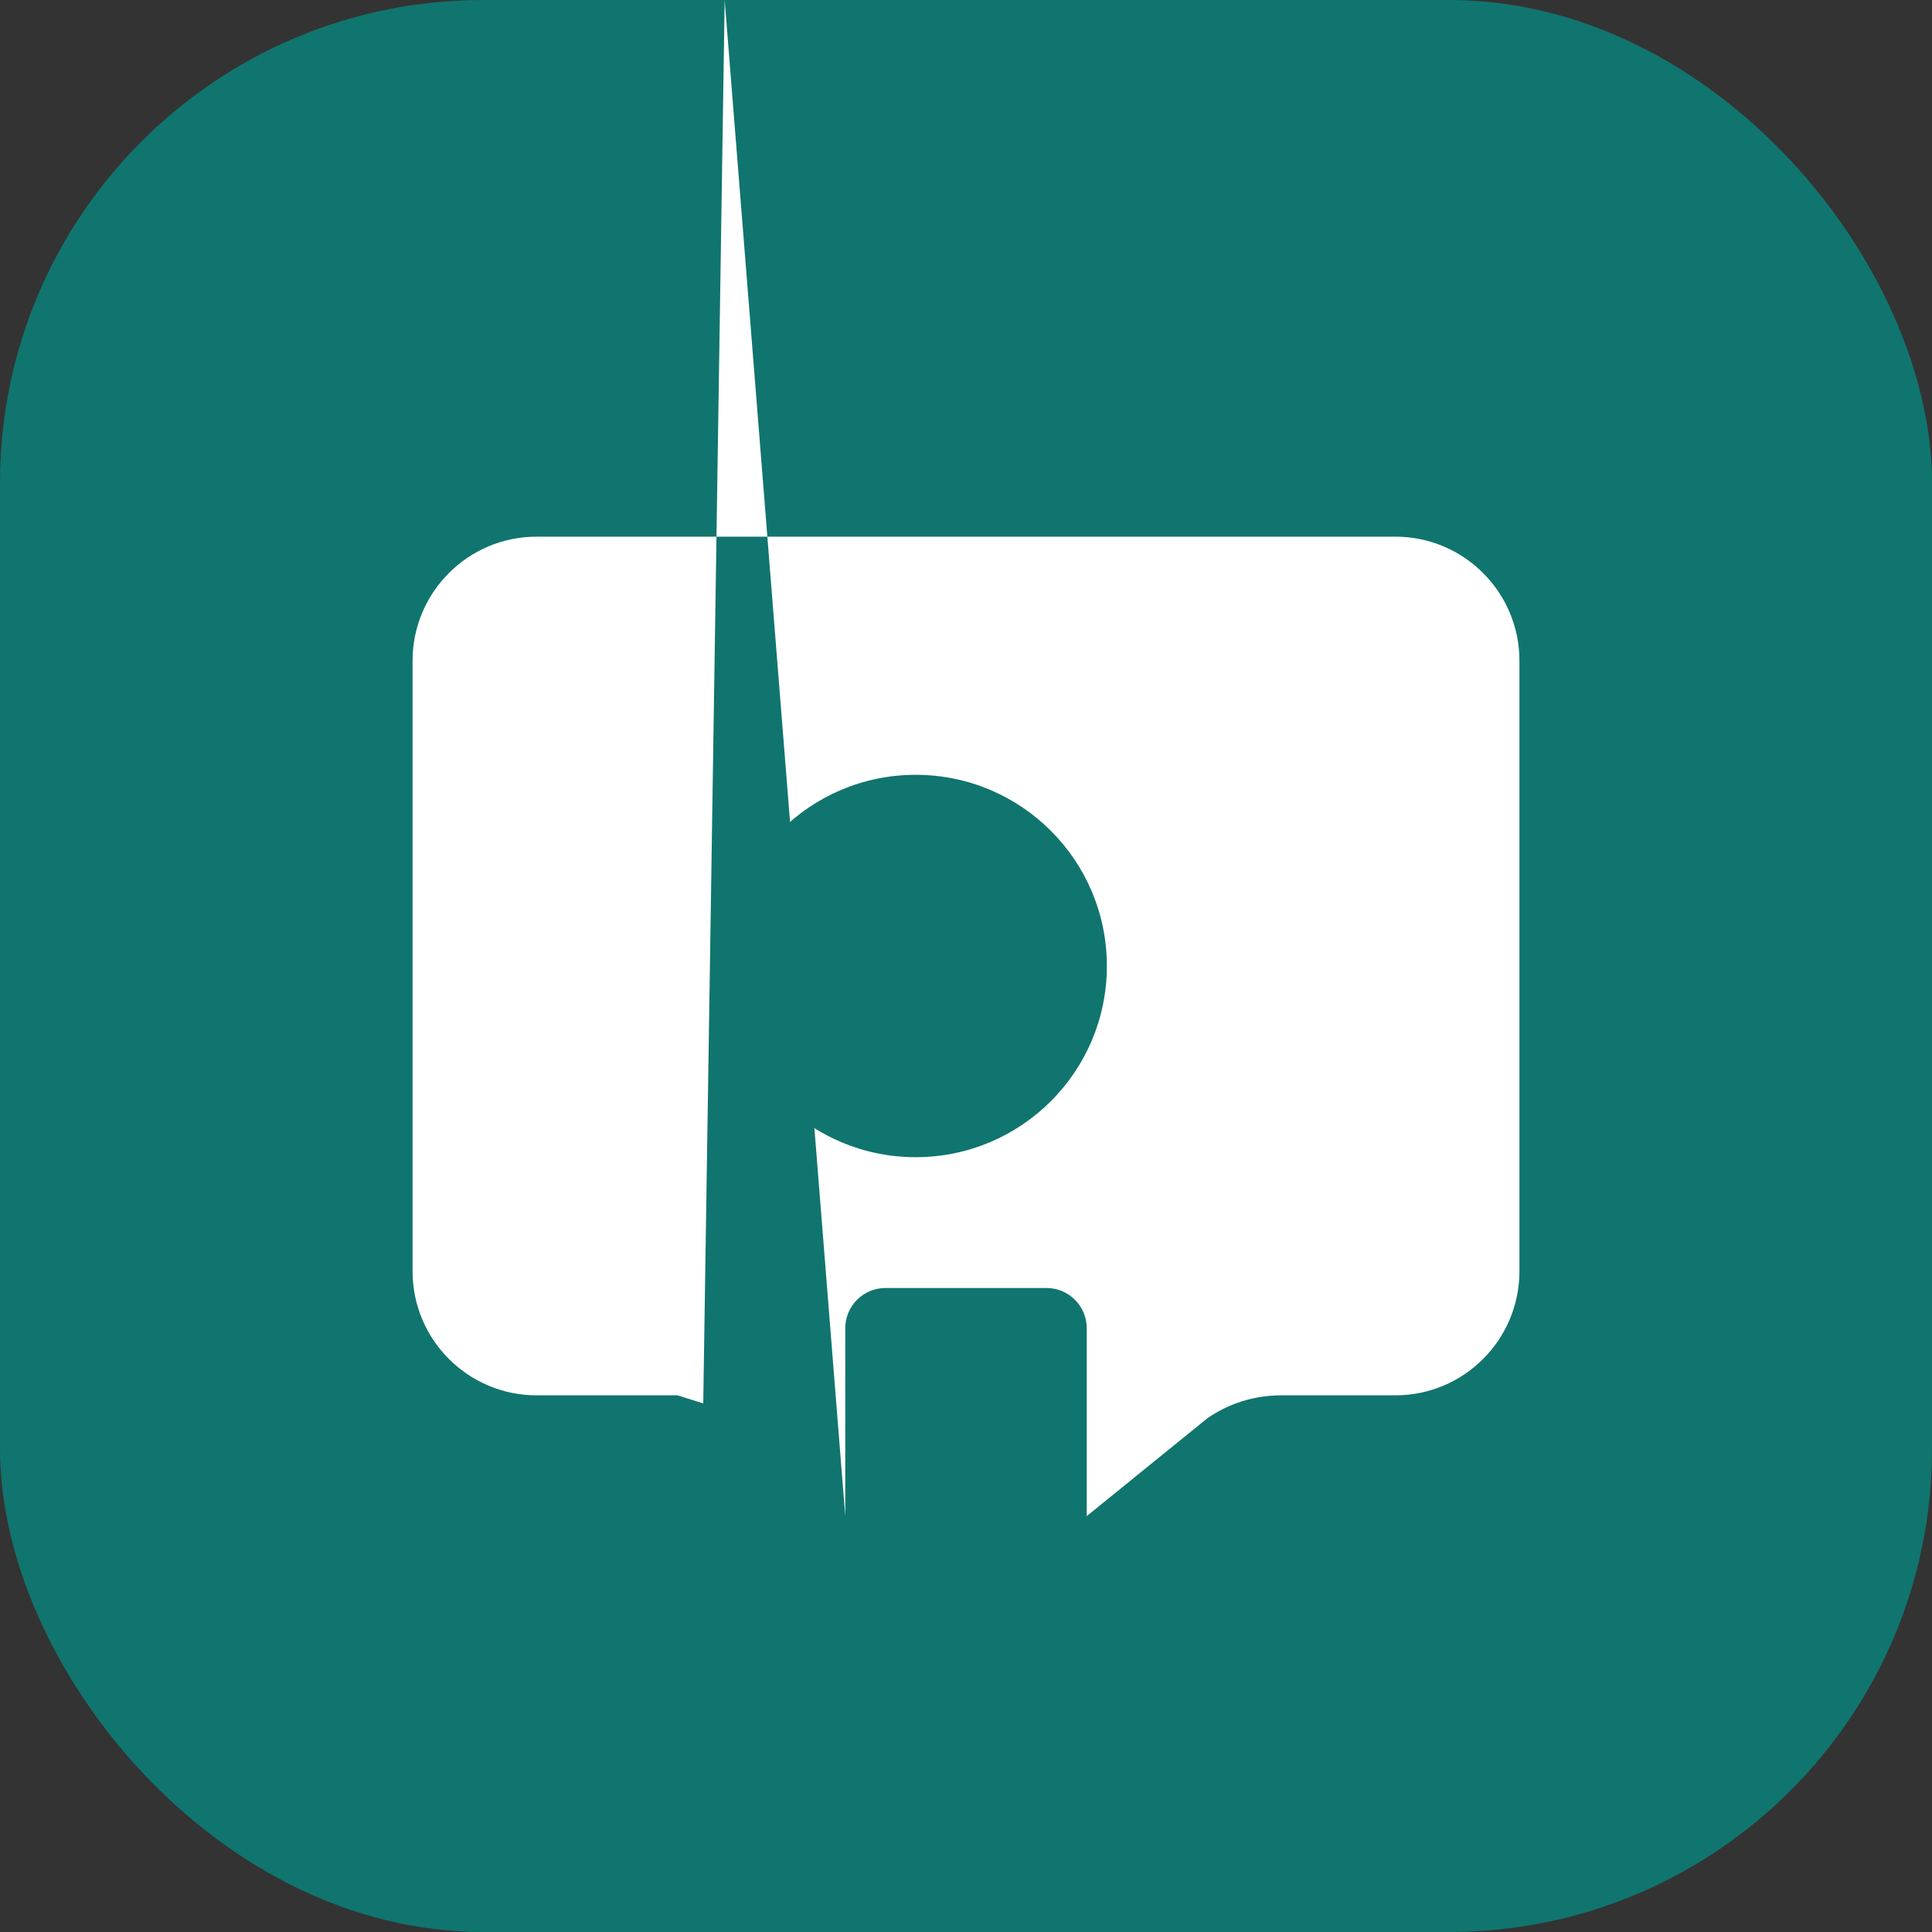 <svg width="192" height="192" viewBox="0 0 192 192" fill="none" xmlns="http://www.w3.org/2000/svg">
<rect x="0" y="0" width="192" height="192" fill="#333333" stroke="none"/>
<rect width="192" height="192" rx="48" fill="#10756E"/>
<path fill-rule="evenodd" clip-rule="evenodd" d="M127.333 138.667C124.662 138.667 122.113 139.469 119.983 140.949L108 150.667V132C108 129.791 106.209 128 104 128H88C85.791 128 84 129.791 84 132V150.667L72.017
C69.887 139.469 67.338 138.667 64.667 138.667H53.333C46.523 138.667 41 133.144 41 126.333V65.667C41 58.856 46.523 53.333 53.333 53.333H138.667C145.477 53.333 151 58.856 151 65.667V126.333C151 133.144 145.477 138.667 138.667 138.667H127.333Z" fill="white"/>
<path d="M110 96C110 106.493 101.493 115 91 115C80.507 115 72 106.493 72 96C72 85.507 80.507 77 91 77C101.493 77 110 85.507 110 96Z" fill="#10756E"/>
<path d="M96 90.333H86V101.667H96V90.333Z" fill="#10756E"/>
</svg>